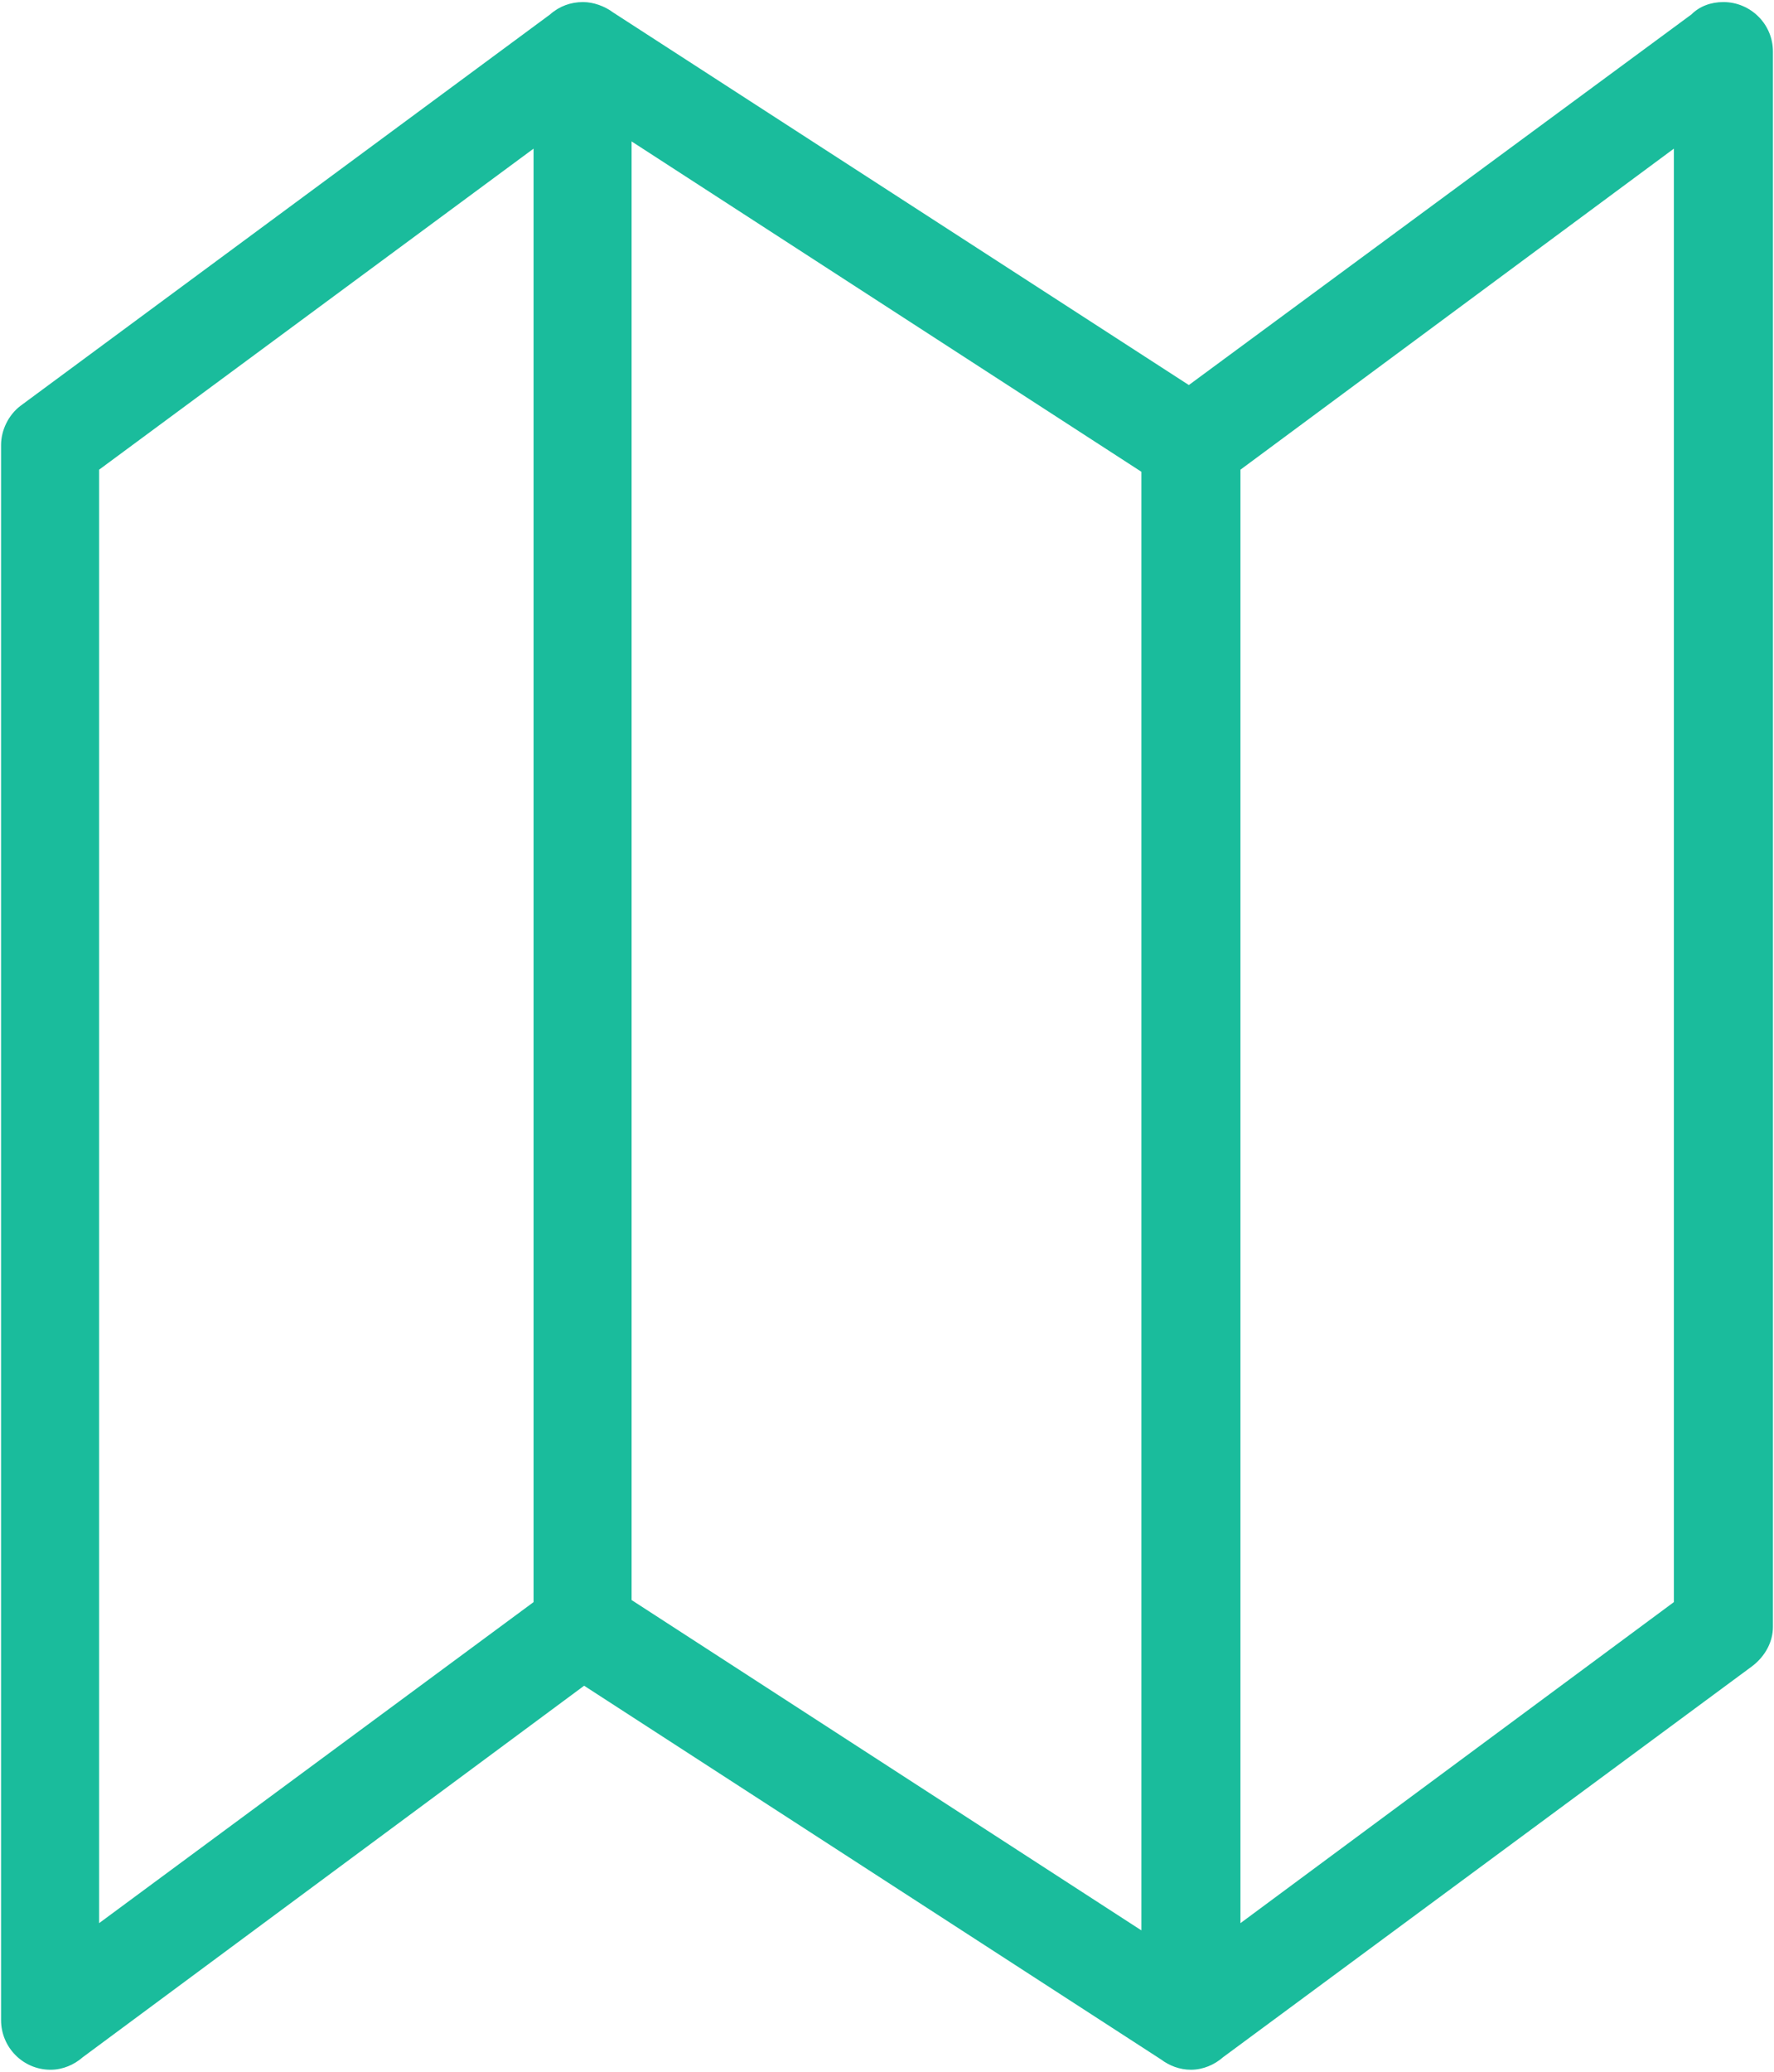 <svg xmlns="http://www.w3.org/2000/svg" width="64.959" height="75.839" version="1.0" viewBox="0 0 1719 2007" shape-rendering="geometricPrecision" text-rendering="geometricPrecision" image-rendering="optimizeQuality" fill-rule="evenodd" clip-rule="evenodd"><path d="M1202 455v1408l420-311V144l-420 311zm-17 1538c-8 7-19 12-31 12-11 0-21-4-29-10l-559-362-486 360c-8 7-19 12-31 12-27 0-48-22-48-48V431c0-14 7-29 19-38L533 14c9-8 20-12 32-12 10 0 21 4 29 10l558 361 487-359c8-8 19-12 31-12 26 0 48 21 48 48v1526c0 14-7 28-20 38l-513 379zm-79-123V457L612 137v1413l494 320zM96 455v1408l421-311V144L96 455z" fill="#1abc9c" fill-rule="nonzero"/></svg>
